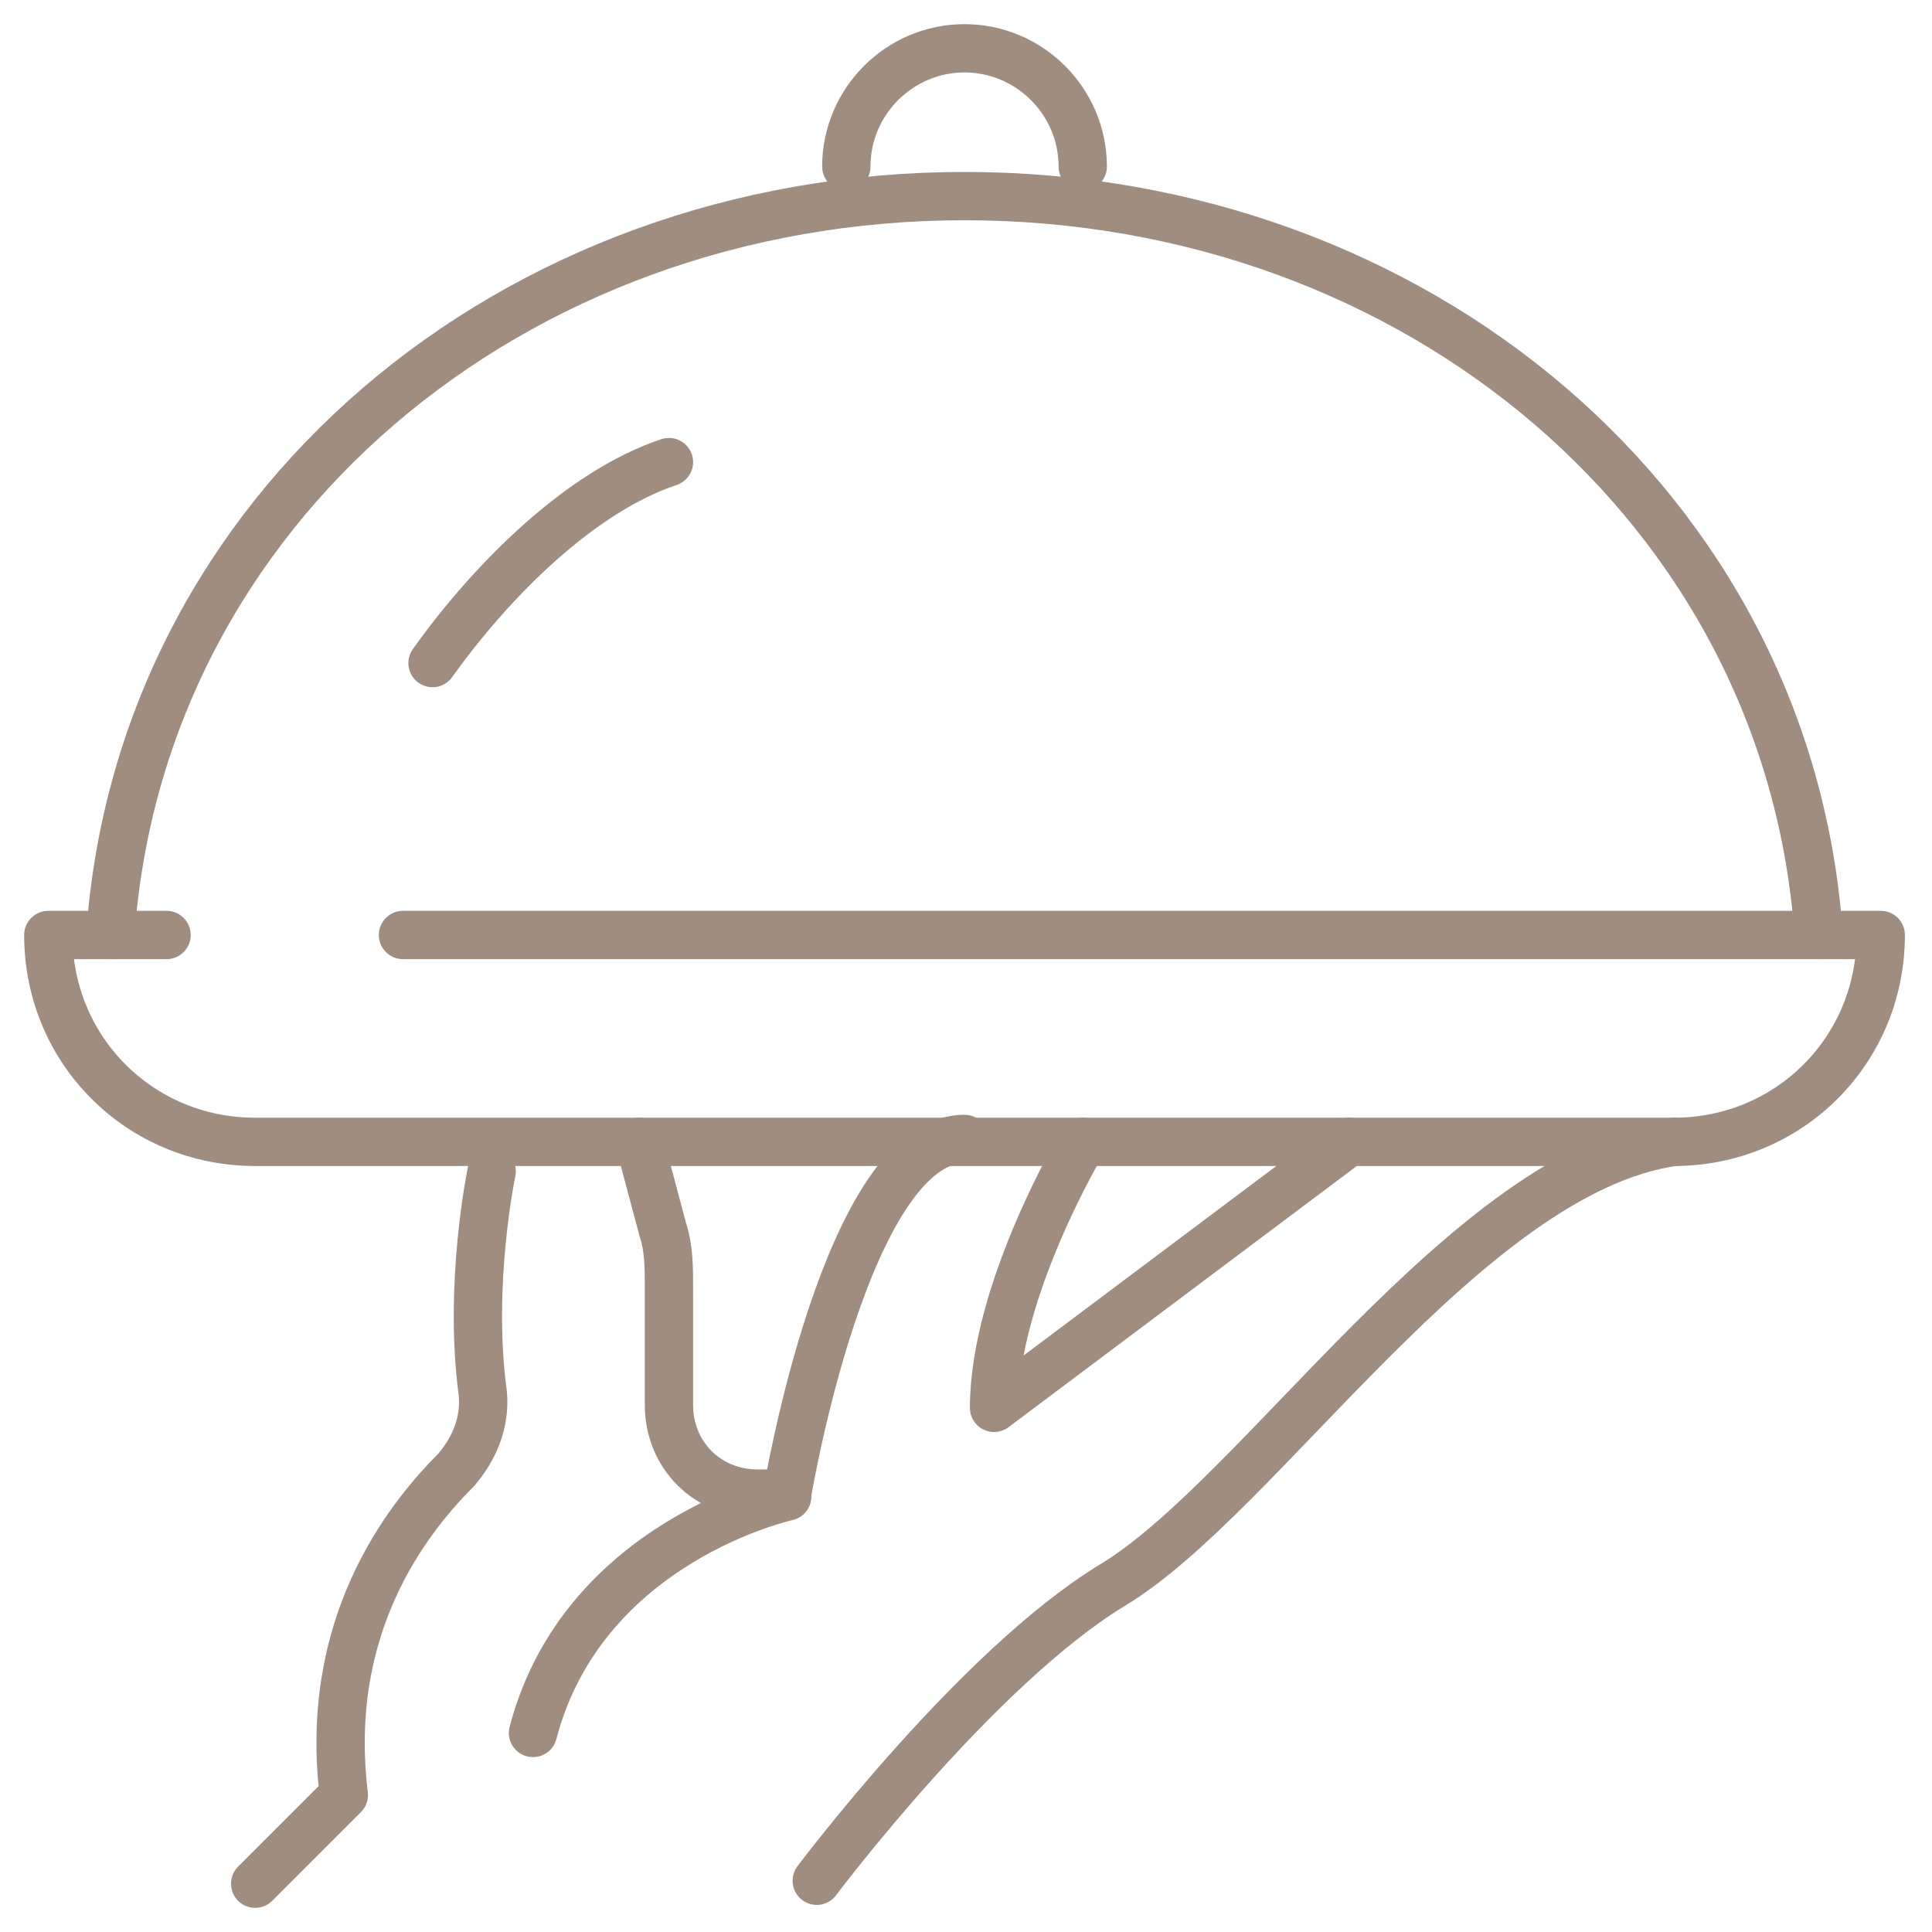 <svg width="40" height="40" viewBox="0 0 40 40" fill="none" xmlns="http://www.w3.org/2000/svg">
<path d="M8.343 19.358H38.939C38.939 21.744 37.042 23.641 34.655 23.641H5.283C2.897 23.641 1 21.744 1 19.358H3.448" stroke="#9F8D7F" stroke-miterlimit="10" stroke-linecap="round" stroke-linejoin="round"/>
<path d="M2.285 19.358C2.897 10.546 10.607 4.06 19.969 4.06C29.332 4.06 37.042 10.546 37.654 19.358" stroke="#9F8D7F" stroke-miterlimit="10" stroke-linecap="round" stroke-linejoin="round"/>
<path d="M8.955 13.728C10.179 12.014 12.014 10.179 13.85 9.567" stroke="#9F8D7F" stroke-miterlimit="10" stroke-linecap="round" stroke-linejoin="round"/>
<path d="M16.91 38.939C16.91 38.939 20.214 34.533 23.029 32.82C26.088 30.984 30.372 24.253 34.655 23.641" stroke="#9F8D7F" stroke-miterlimit="10" stroke-linecap="round"/>
<path d="M10.179 24.253C10.179 24.253 9.689 26.578 9.995 28.842C10.056 29.454 9.812 30.005 9.444 30.433C8.404 31.473 6.691 33.676 7.119 37.164C7.119 37.164 5.895 38.388 5.283 39" stroke="#9F8D7F" stroke-miterlimit="10" stroke-linecap="round" stroke-linejoin="round"/>
<path d="M13.238 23.641L13.728 25.477C13.85 25.844 13.85 26.272 13.85 26.639V29.087C13.85 30.127 14.646 30.923 15.686 30.923H16.298C16.298 30.923 17.522 23.58 19.969 23.58" stroke="#9F8D7F" stroke-miterlimit="10" stroke-linecap="round" stroke-linejoin="round"/>
<path d="M16.298 30.984C16.298 30.984 12.076 31.902 11.035 35.879" stroke="#9F8D7F" stroke-miterlimit="10" stroke-linecap="round"/>
<path d="M22.417 23.641C22.417 23.641 20.581 26.7 20.581 29.148L27.924 23.641" stroke="#9F8D7F" stroke-miterlimit="10" stroke-linecap="round" stroke-linejoin="round"/>
<path d="M17.522 3.448C17.522 2.101 18.623 1 19.969 1C21.316 1 22.417 2.101 22.417 3.448" stroke="#9F8D7F" stroke-miterlimit="10" stroke-linecap="round" stroke-linejoin="round"/>
</svg>
